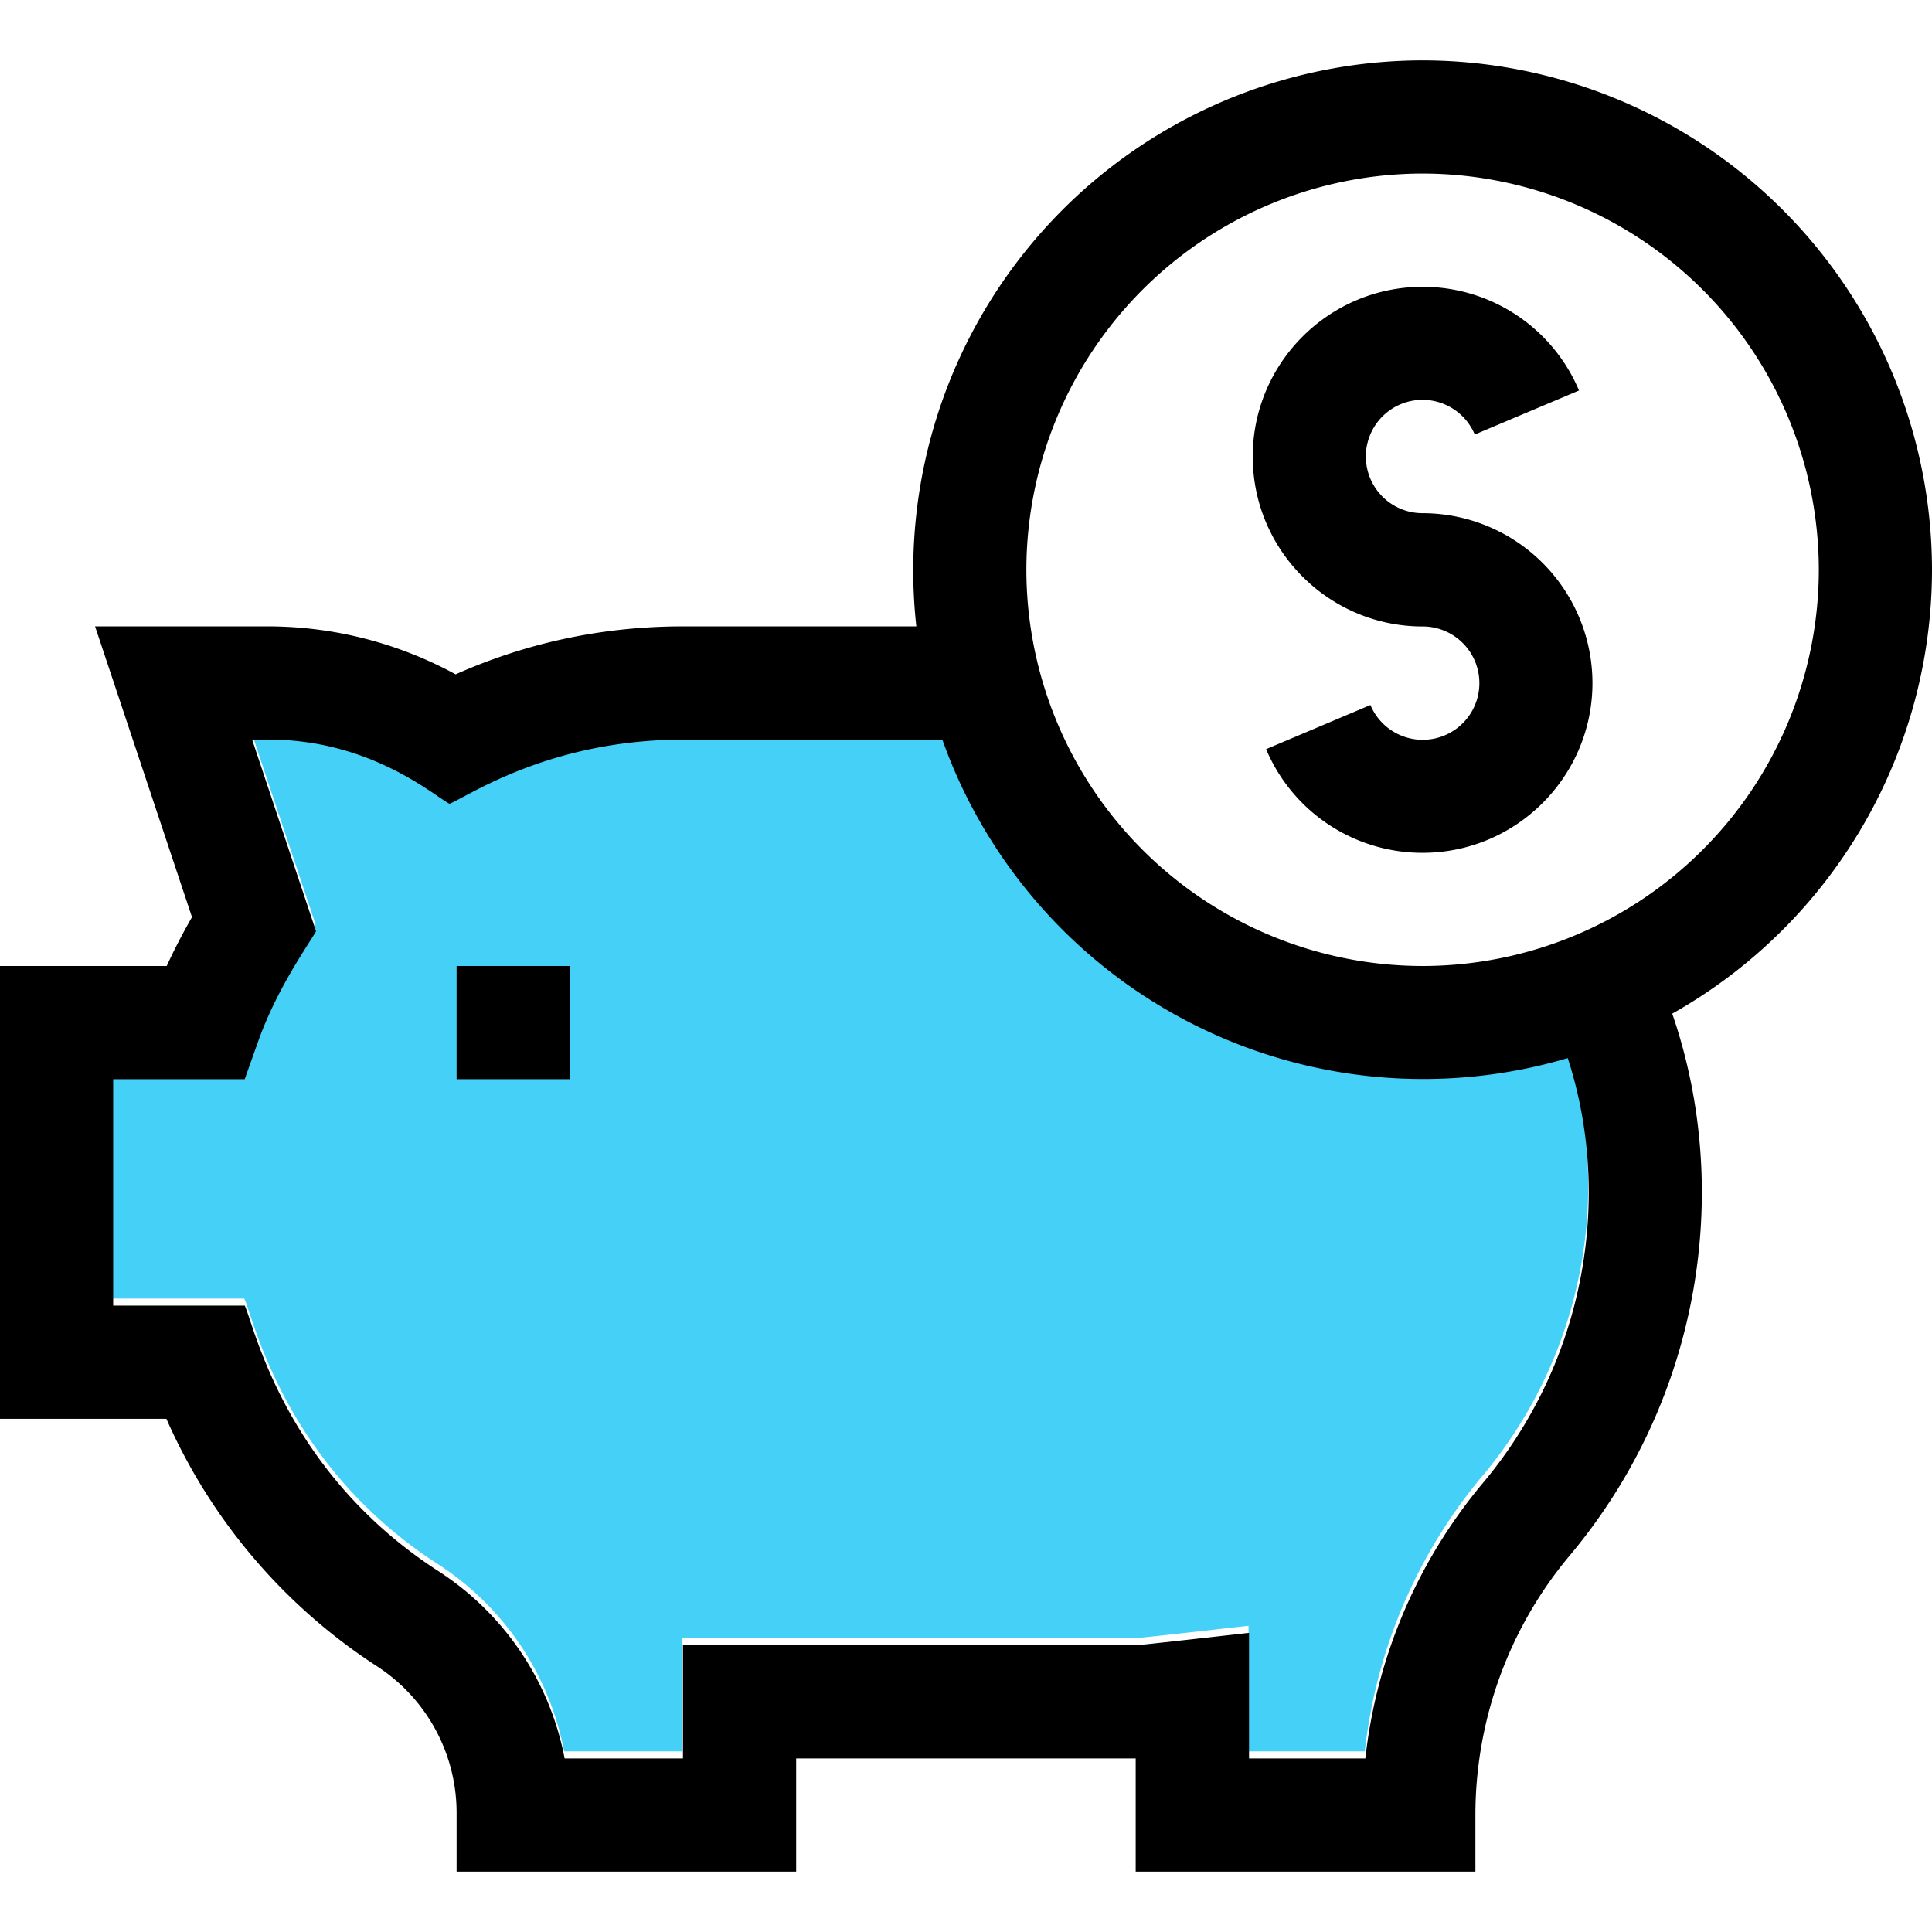 <svg width="24" height="24" fill="none" xmlns="http://www.w3.org/2000/svg"><path d="M18.416 18.333a6.435 6.435 0 00-1.462 3.423H15.51v-1.56c-.005 0-1.357.154-1.406.154H8.478v1.406h-1.47a3.57 3.57 0 00-1.574-2.33c-1.924-1.245-2.293-3.09-2.4-3.295H1.4V13.32h1.634l.166-.468c.231-.651.601-1.167.72-1.37l-.795-2.38h.203c1.277 0 2.064.703 2.25.796.227-.09 1.24-.797 2.9-.797h3.221a6.339 6.339 0 007.77 3.957c.557 1.718.227 3.75-1.053 5.276z" fill="#45D0F7"/><path d="M17.672 6.375a.704.704 0 11.648-.977l1.295-.547a2.106 2.106 0 00-1.943-1.288c-1.163 0-2.11.946-2.11 2.109s.947 2.11 2.11 2.11a.704.704 0 11-.648.976l-1.296.548a2.106 2.106 0 001.944 1.288c1.163 0 2.11-.947 2.11-2.11a2.112 2.112 0 00-2.11-2.109z" fill="#000"/><path d="M24 7.078A6.335 6.335 0 0017.672.75a6.335 6.335 0 00-6.289 7.031H8.484c-.987 0-1.935.2-2.824.596a4.878 4.878 0 00-2.326-.596H1.181l1.204 3.612c-.12.21-.224.41-.314.607H0v5.625h2.067a7.052 7.052 0 002.61 3.07 2.17 2.17 0 01.995 1.828v.727H9.89v-1.406h4.218v1.406h4.22v-.703c0-1.177.415-2.322 1.171-3.223 1.645-1.962 2.022-4.565 1.274-6.732A6.332 6.332 0 0024 7.078zM18.423 18.42a6.434 6.434 0 00-1.462 3.424h-1.445v-1.56c-.005 0-1.357.154-1.407.154H8.484v1.406h-1.47a3.57 3.57 0 00-1.573-2.33c-1.924-1.245-2.294-3.09-2.401-3.295H1.406v-2.813H3.04l.166-.467c.232-.652.602-1.168.72-1.37l-.794-2.382h.202c1.277 0 2.064.704 2.25.798.228-.09 1.24-.797 2.9-.797h3.222a6.339 6.339 0 007.769 3.956c.558 1.719.227 3.75-1.052 5.276zM17.672 12a4.927 4.927 0 01-4.922-4.922 4.927 4.927 0 014.922-4.922 4.927 4.927 0 014.922 4.922A4.927 4.927 0 0117.672 12z" fill="#000"/><path d="M5.672 12h1.406v1.406H5.672V12z" fill="#000"/></svg>